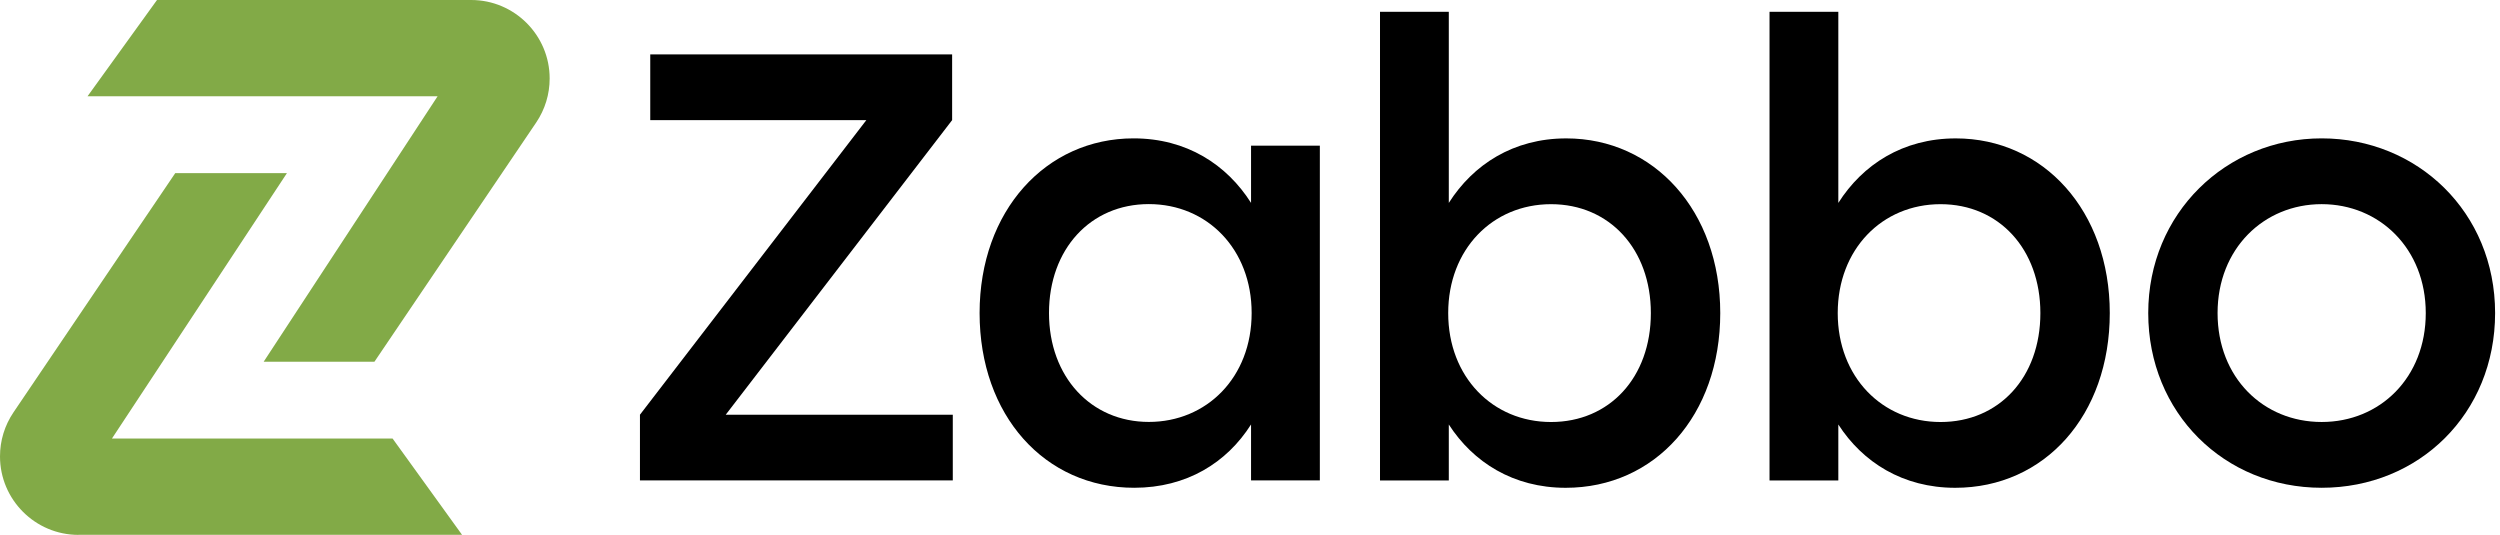 <svg width="430" height="92" viewBox="0 0 430 92" fill="none" xmlns="http://www.w3.org/2000/svg">
<path d="M45.354 62.211L75.268 16.558H15.057L27.004 0H81.039C88.479 0 94.541 6.051 94.541 13.501C94.541 16.206 93.743 18.817 92.23 21.065L64.399 62.221H45.375L45.354 62.211Z" fill="#82AA47"/>
<path d="M13.501 92C6.062 92 0 85.949 0 78.499C0 75.794 0.798 73.173 2.311 70.935L30.142 29.779H49.352L19.252 75.432H67.527L79.474 91.99H13.491L13.501 92Z" fill="#82AA47"/>
<path d="M163.88 71.33V82.634H110.072V71.33L149.011 20.662H111.844V9.357H163.766V20.662L124.827 71.33H163.87H163.88Z" fill="black"/>
<path d="M227.013 25.053V82.633H215.18V73.007C210.994 79.607 204.082 83.897 195.078 83.897C179.691 83.897 168.49 71.442 168.49 53.848C168.49 36.254 179.898 23.799 194.975 23.799C204.082 23.799 210.994 28.296 215.18 34.897V25.053H227.013ZM215.283 53.838C215.283 42.844 207.636 35.104 197.596 35.104C187.556 35.104 180.427 42.854 180.427 53.838C180.427 64.821 187.649 72.572 197.596 72.572C207.543 72.572 215.283 64.925 215.283 53.838Z" fill="black"/>
<path d="M295.884 53.852C295.884 71.436 284.683 83.901 269.296 83.901C260.292 83.901 253.38 79.508 249.194 73.011V82.637H237.361V2.034H249.194V34.901C253.38 28.311 260.292 23.804 269.399 23.804C284.476 23.804 295.884 36.258 295.884 53.852ZM283.947 53.852C283.947 42.859 276.829 35.119 266.778 35.119C256.727 35.119 249.091 42.869 249.091 53.852C249.091 64.836 256.738 72.586 266.778 72.586C276.818 72.586 283.947 64.939 283.947 53.852Z" fill="black"/>
<path d="M362.882 53.852C362.882 71.436 351.681 83.901 336.294 83.901C327.29 83.901 320.378 79.508 316.192 73.011V82.637H304.359V2.034H316.192V34.901C320.378 28.311 327.29 23.804 336.397 23.804C351.474 23.804 362.882 36.258 362.882 53.852ZM350.945 53.852C350.945 42.859 343.827 35.119 333.776 35.119C323.725 35.119 316.089 42.869 316.089 53.852C316.089 64.836 323.736 72.586 333.776 72.586C343.816 72.586 350.945 64.939 350.945 53.852Z" fill="black"/>
<path d="M429.158 53.848C429.158 71.121 416.072 83.897 399.327 83.897C382.583 83.897 369.496 71.017 369.496 53.848C369.496 36.679 382.894 23.799 399.327 23.799C415.761 23.799 429.158 36.461 429.158 53.848ZM381.422 53.848C381.422 64.945 389.276 72.582 399.327 72.582C409.378 72.582 417.232 64.935 417.232 53.848C417.232 42.761 409.274 35.114 399.327 35.114C389.38 35.114 381.422 42.761 381.422 53.848Z" fill="black"/>
</svg>

